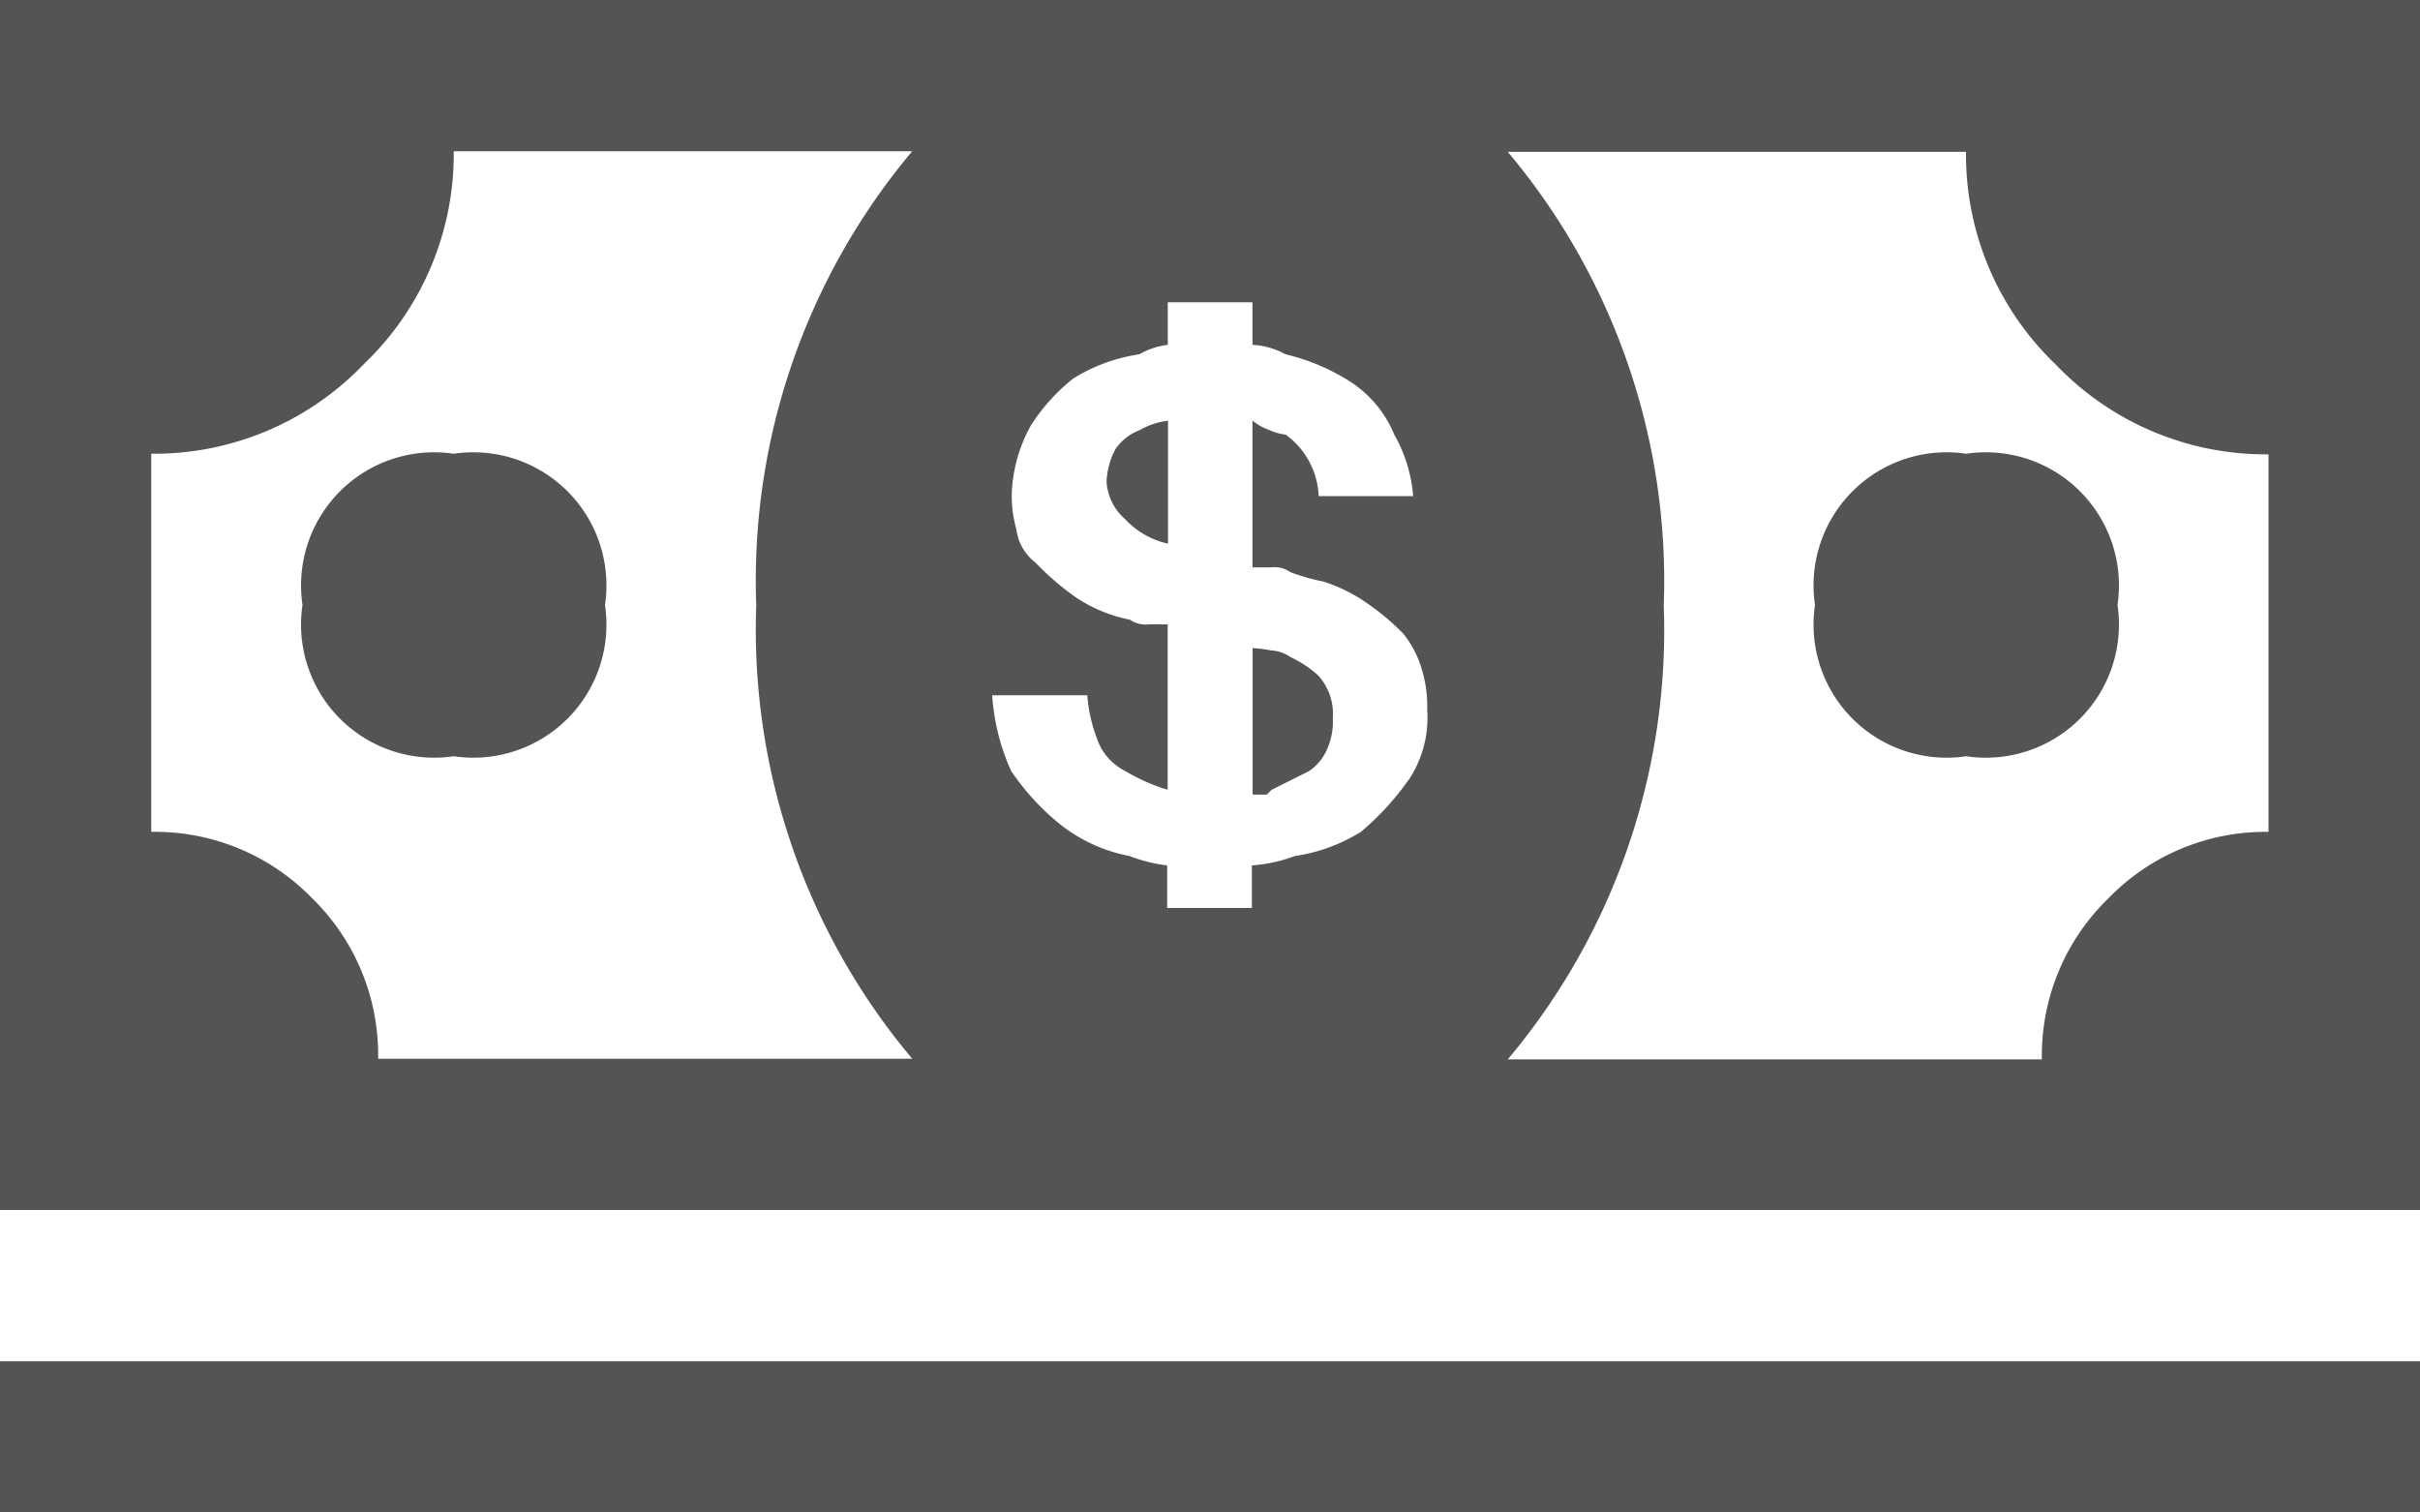 <svg xmlns="http://www.w3.org/2000/svg" width="20" height="12.5" viewBox="0 0 20 12.5">
  <path id="f316" d="M0-39.375H20v10H0Zm7.539,8.75a5.513,5.513,0,0,1-1.289-3.75,5.513,5.513,0,0,1,1.289-3.75H3.75a2.4,2.4,0,0,1-.742,1.758,2.4,2.4,0,0,1-1.758.742V-32.5a1.808,1.808,0,0,1,1.328.547,1.808,1.808,0,0,1,.547,1.328Zm4.1-2.3a.926.926,0,0,0,.156-.586,1.016,1.016,0,0,0-.039-.312.848.848,0,0,0-.156-.312,1.893,1.893,0,0,0-.273-.234,1.347,1.347,0,0,0-.391-.2,1.633,1.633,0,0,1-.273-.078.226.226,0,0,0-.156-.039h-.156V-35.9a.419.419,0,0,0,.137.078.448.448,0,0,0,.137.039.659.659,0,0,1,.273.508h.781a1.216,1.216,0,0,0-.156-.508.955.955,0,0,0-.352-.43,1.736,1.736,0,0,0-.547-.234.629.629,0,0,0-.273-.078v-.352h-.7v.352a.6.6,0,0,0-.234.078,1.427,1.427,0,0,0-.547.2,1.587,1.587,0,0,0-.352.391,1.259,1.259,0,0,0-.156.547A1.016,1.016,0,0,0,8.4-35a.406.406,0,0,0,.156.273,2.288,2.288,0,0,0,.313.273,1.2,1.2,0,0,0,.469.2.226.226,0,0,0,.156.039h.156v1.367a1.531,1.531,0,0,1-.352-.156.464.464,0,0,1-.234-.273,1.24,1.24,0,0,1-.078-.352H8.2a1.8,1.8,0,0,0,.156.625,2.015,2.015,0,0,0,.391.43,1.312,1.312,0,0,0,.586.273,1.279,1.279,0,0,0,.313.078v.352h.7v-.352A1.24,1.24,0,0,0,10.7-32.3a1.427,1.427,0,0,0,.547-.2A2.235,2.235,0,0,0,11.641-32.93Zm7.109.43v-3.125a2.4,2.4,0,0,1-1.758-.742,2.4,2.4,0,0,1-.742-1.758H12.461a5.513,5.513,0,0,1,1.289,3.75,5.513,5.513,0,0,1-1.289,3.75h4.414a1.808,1.808,0,0,1,.547-1.328A1.808,1.808,0,0,1,18.75-32.5ZM2.5-34.375a1.1,1.1,0,0,1,1.25-1.25A1.1,1.1,0,0,1,5-34.375a1.1,1.1,0,0,1-1.25,1.25A1.1,1.1,0,0,1,2.5-34.375Zm12.5,0a1.1,1.1,0,0,1,1.25-1.25,1.1,1.1,0,0,1,1.25,1.25,1.1,1.1,0,0,1-1.25,1.25A1.1,1.1,0,0,1,15-34.375Zm-4.336.43a.909.909,0,0,1,.234.156.477.477,0,0,1,.117.352.544.544,0,0,1-.039.234.423.423,0,0,1-.156.2l-.312.156-.039.039h-.117v-1.211a1.2,1.2,0,0,1,.156.02A.3.3,0,0,1,10.664-33.945ZM9.219-35.664a.423.423,0,0,1,.2-.156.6.6,0,0,1,.234-.078v1.016a.681.681,0,0,1-.352-.2.45.45,0,0,1-.156-.312A.629.629,0,0,1,9.219-35.664ZM0-26.875v-1.25H20v1.25Zm0,0" transform="translate(0 39.375)" fill="#545454"/>
</svg>
